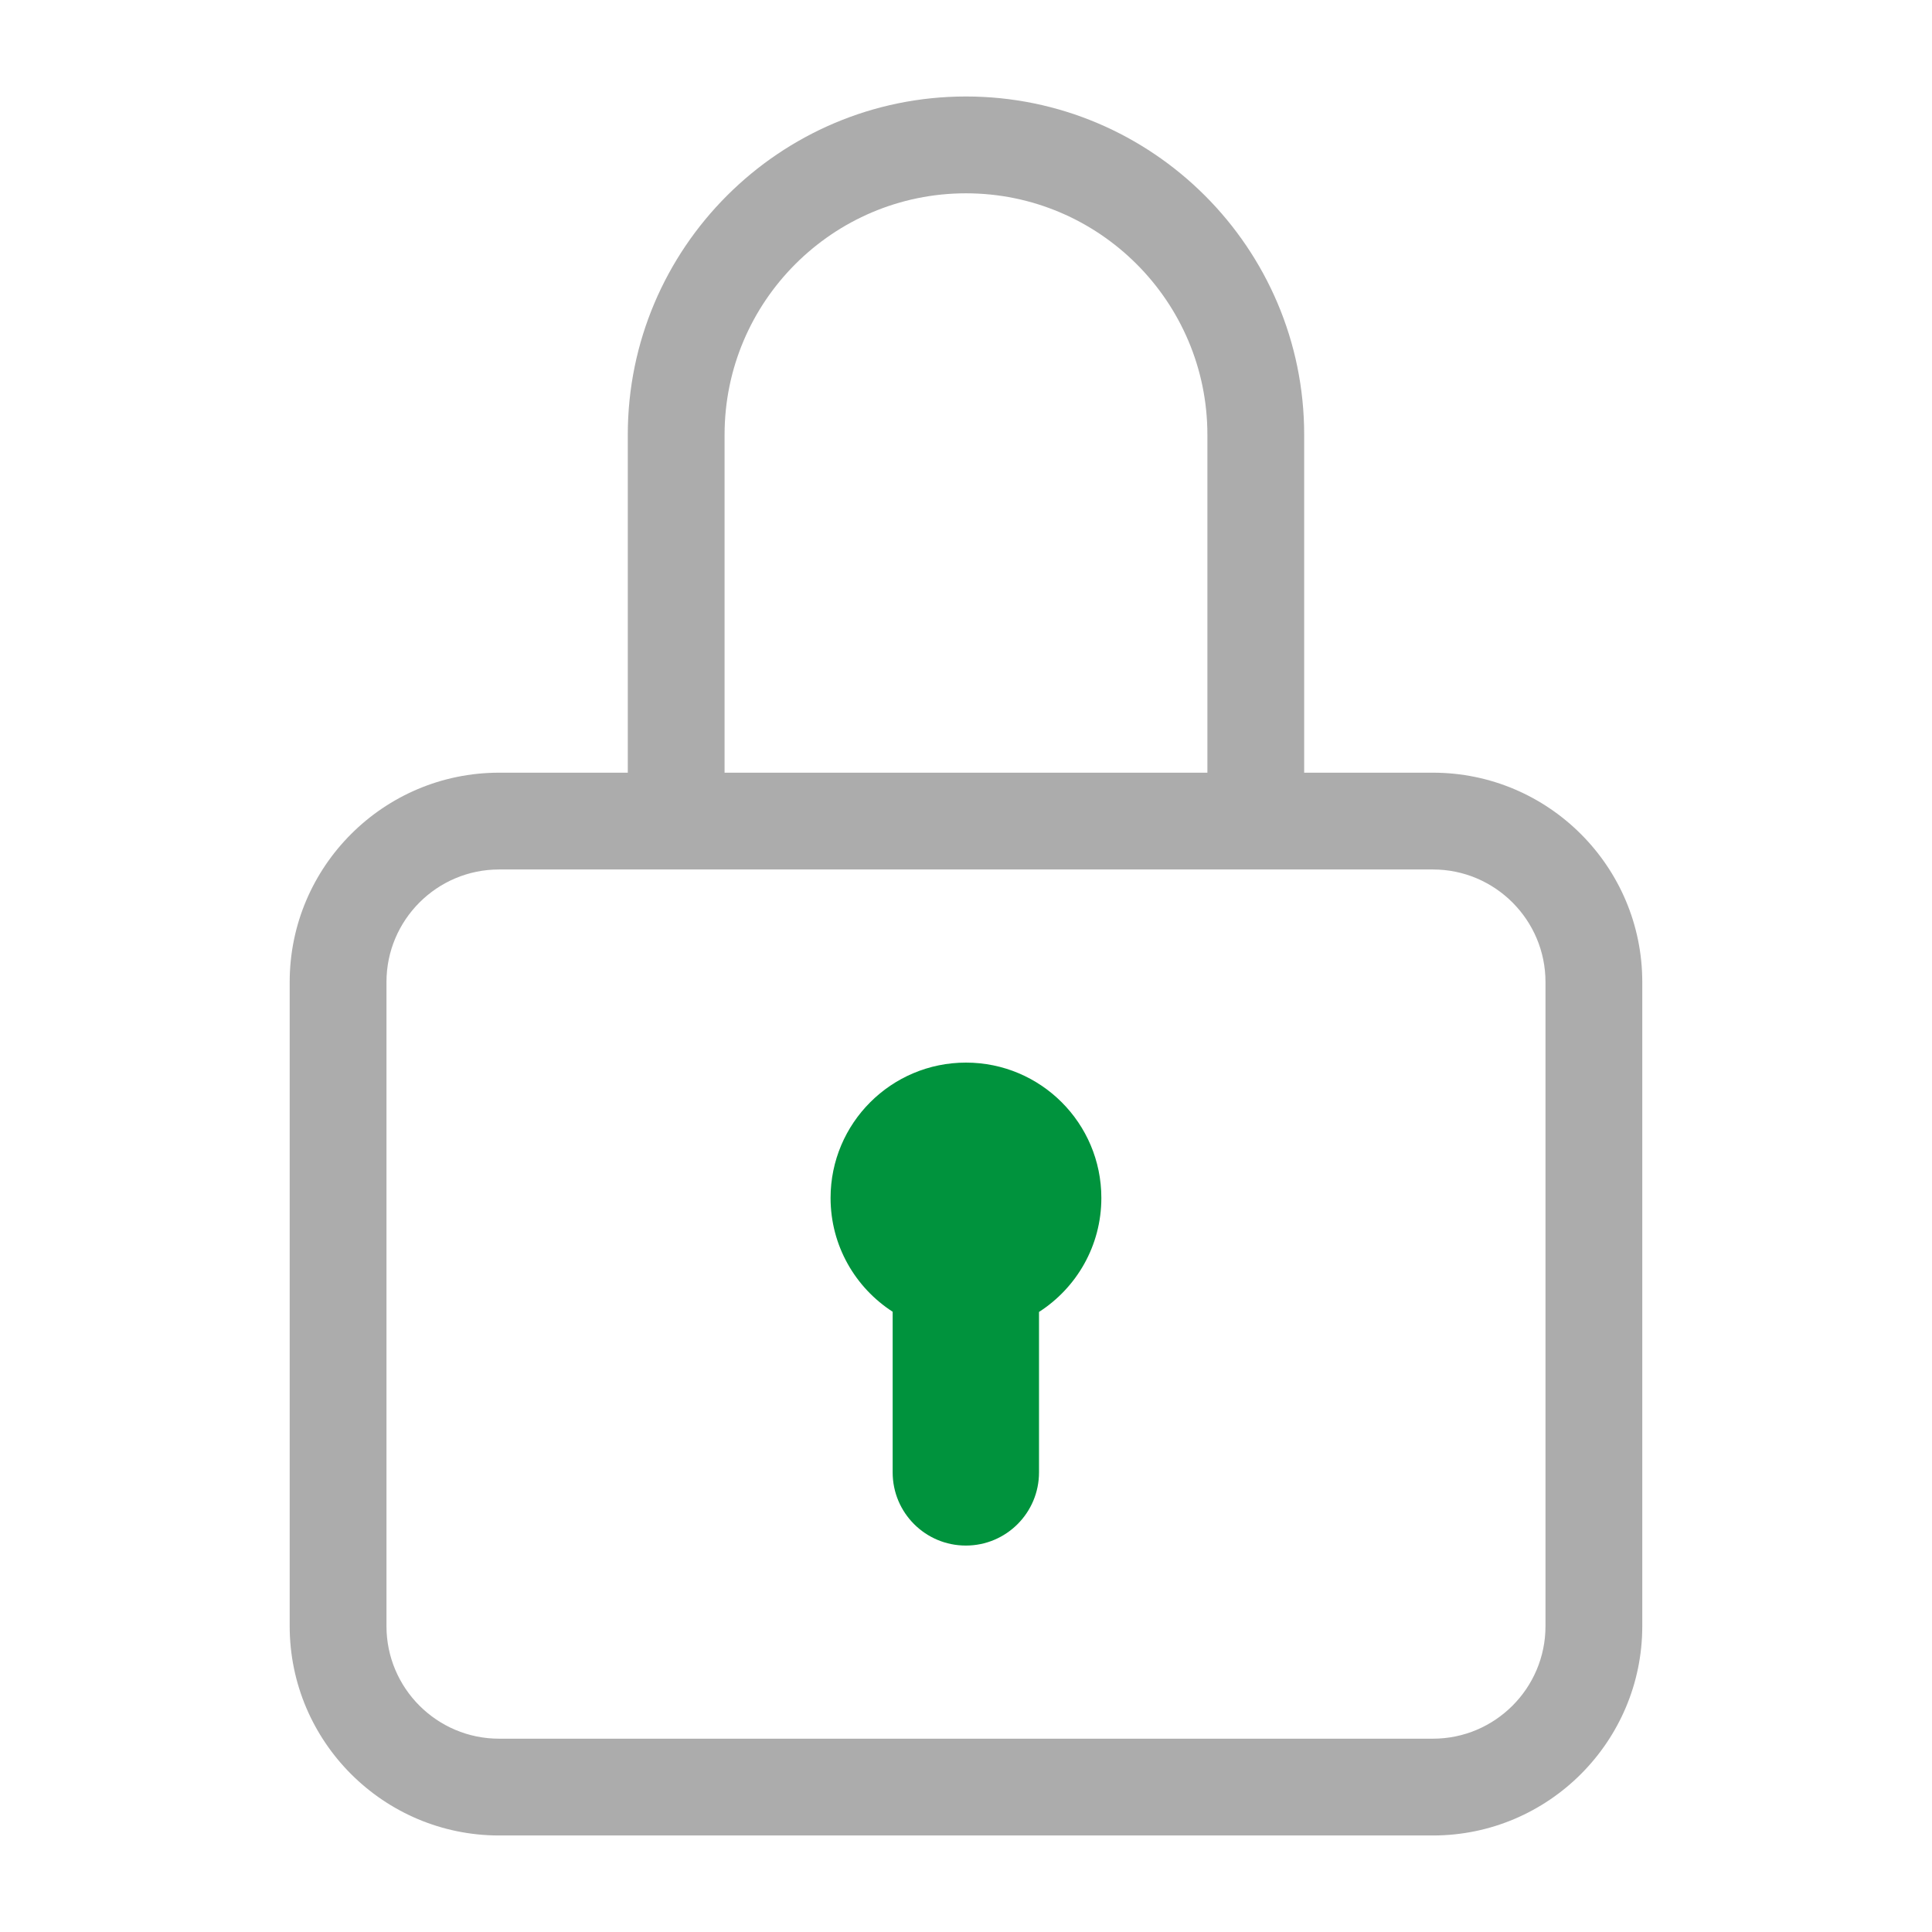 <?xml version="1.0" encoding="UTF-8"?>
<svg width="52px" height="52px" viewBox="0 0 52 52" version="1.1" xmlns="http://www.w3.org/2000/svg" xmlns:xlink="http://www.w3.org/1999/xlink">
    <!-- Generator: Sketch 63.1 (92452) - https://sketch.com -->
    <title>padlock</title>
    <desc>Created with Sketch.</desc>
    <g id="padlock" stroke="none" stroke-width="1" fill="none" fill-rule="evenodd">
        <g>
            <path d="M25.999,28.6 C23.987,28.6 22.355,30.231 22.355,32.243 C22.355,33.528 23.021,34.657 24.026,35.306 L24.026,39.63 C24.026,40.718 24.908,41.599 25.996,41.599 C27.083,41.599 27.965,40.718 27.965,39.63 L27.965,35.311 C28.974,34.663 29.643,33.532 29.643,32.243 C29.643,30.231 28.012,28.6 25.999,28.6" id="Fill-1" fill="#00933D"></path>
            <path d="M13.432,23.402 C11.761,23.402 10.402,24.761 10.402,26.431 L10.402,43.768 C10.402,45.438 11.761,46.797 13.432,46.797 L38.568,46.797 C40.238,46.797 41.597,45.438 41.597,43.768 L41.597,26.431 C41.597,24.761 40.238,23.402 38.568,23.402 L13.432,23.402 Z M38.568,49.402 L13.432,49.402 C10.325,49.402 7.797,46.874 7.797,43.768 L7.797,26.431 C7.797,23.325 10.325,20.797 13.432,20.797 L38.568,20.797 C41.675,20.797 44.202,23.325 44.202,26.431 L44.202,43.768 C44.202,46.874 41.675,49.402 38.568,49.402 L38.568,49.402 Z" id="Fill-3" fill="#ACACAC"></path>
            <path d="M35.102,22.1 L32.497,22.1 L32.497,11.7 C32.497,8.117 29.582,5.203 25.999,5.203 C22.417,5.203 19.502,8.117 19.502,11.7 L19.502,22.1 L16.897,22.1 L16.897,11.7 C16.897,6.681 20.98,2.597 25.999,2.597 C31.018,2.597 35.102,6.681 35.102,11.7 L35.102,22.1 Z" id="Fill-5" fill="#ACACAC"></path>
            <polygon id="Fill-7" fill-opacity="0" fill="#FFFFFF" points="0 51.999 51.999 51.999 51.999 0 0 0"></polygon>
        </g>
    </g>
</svg>